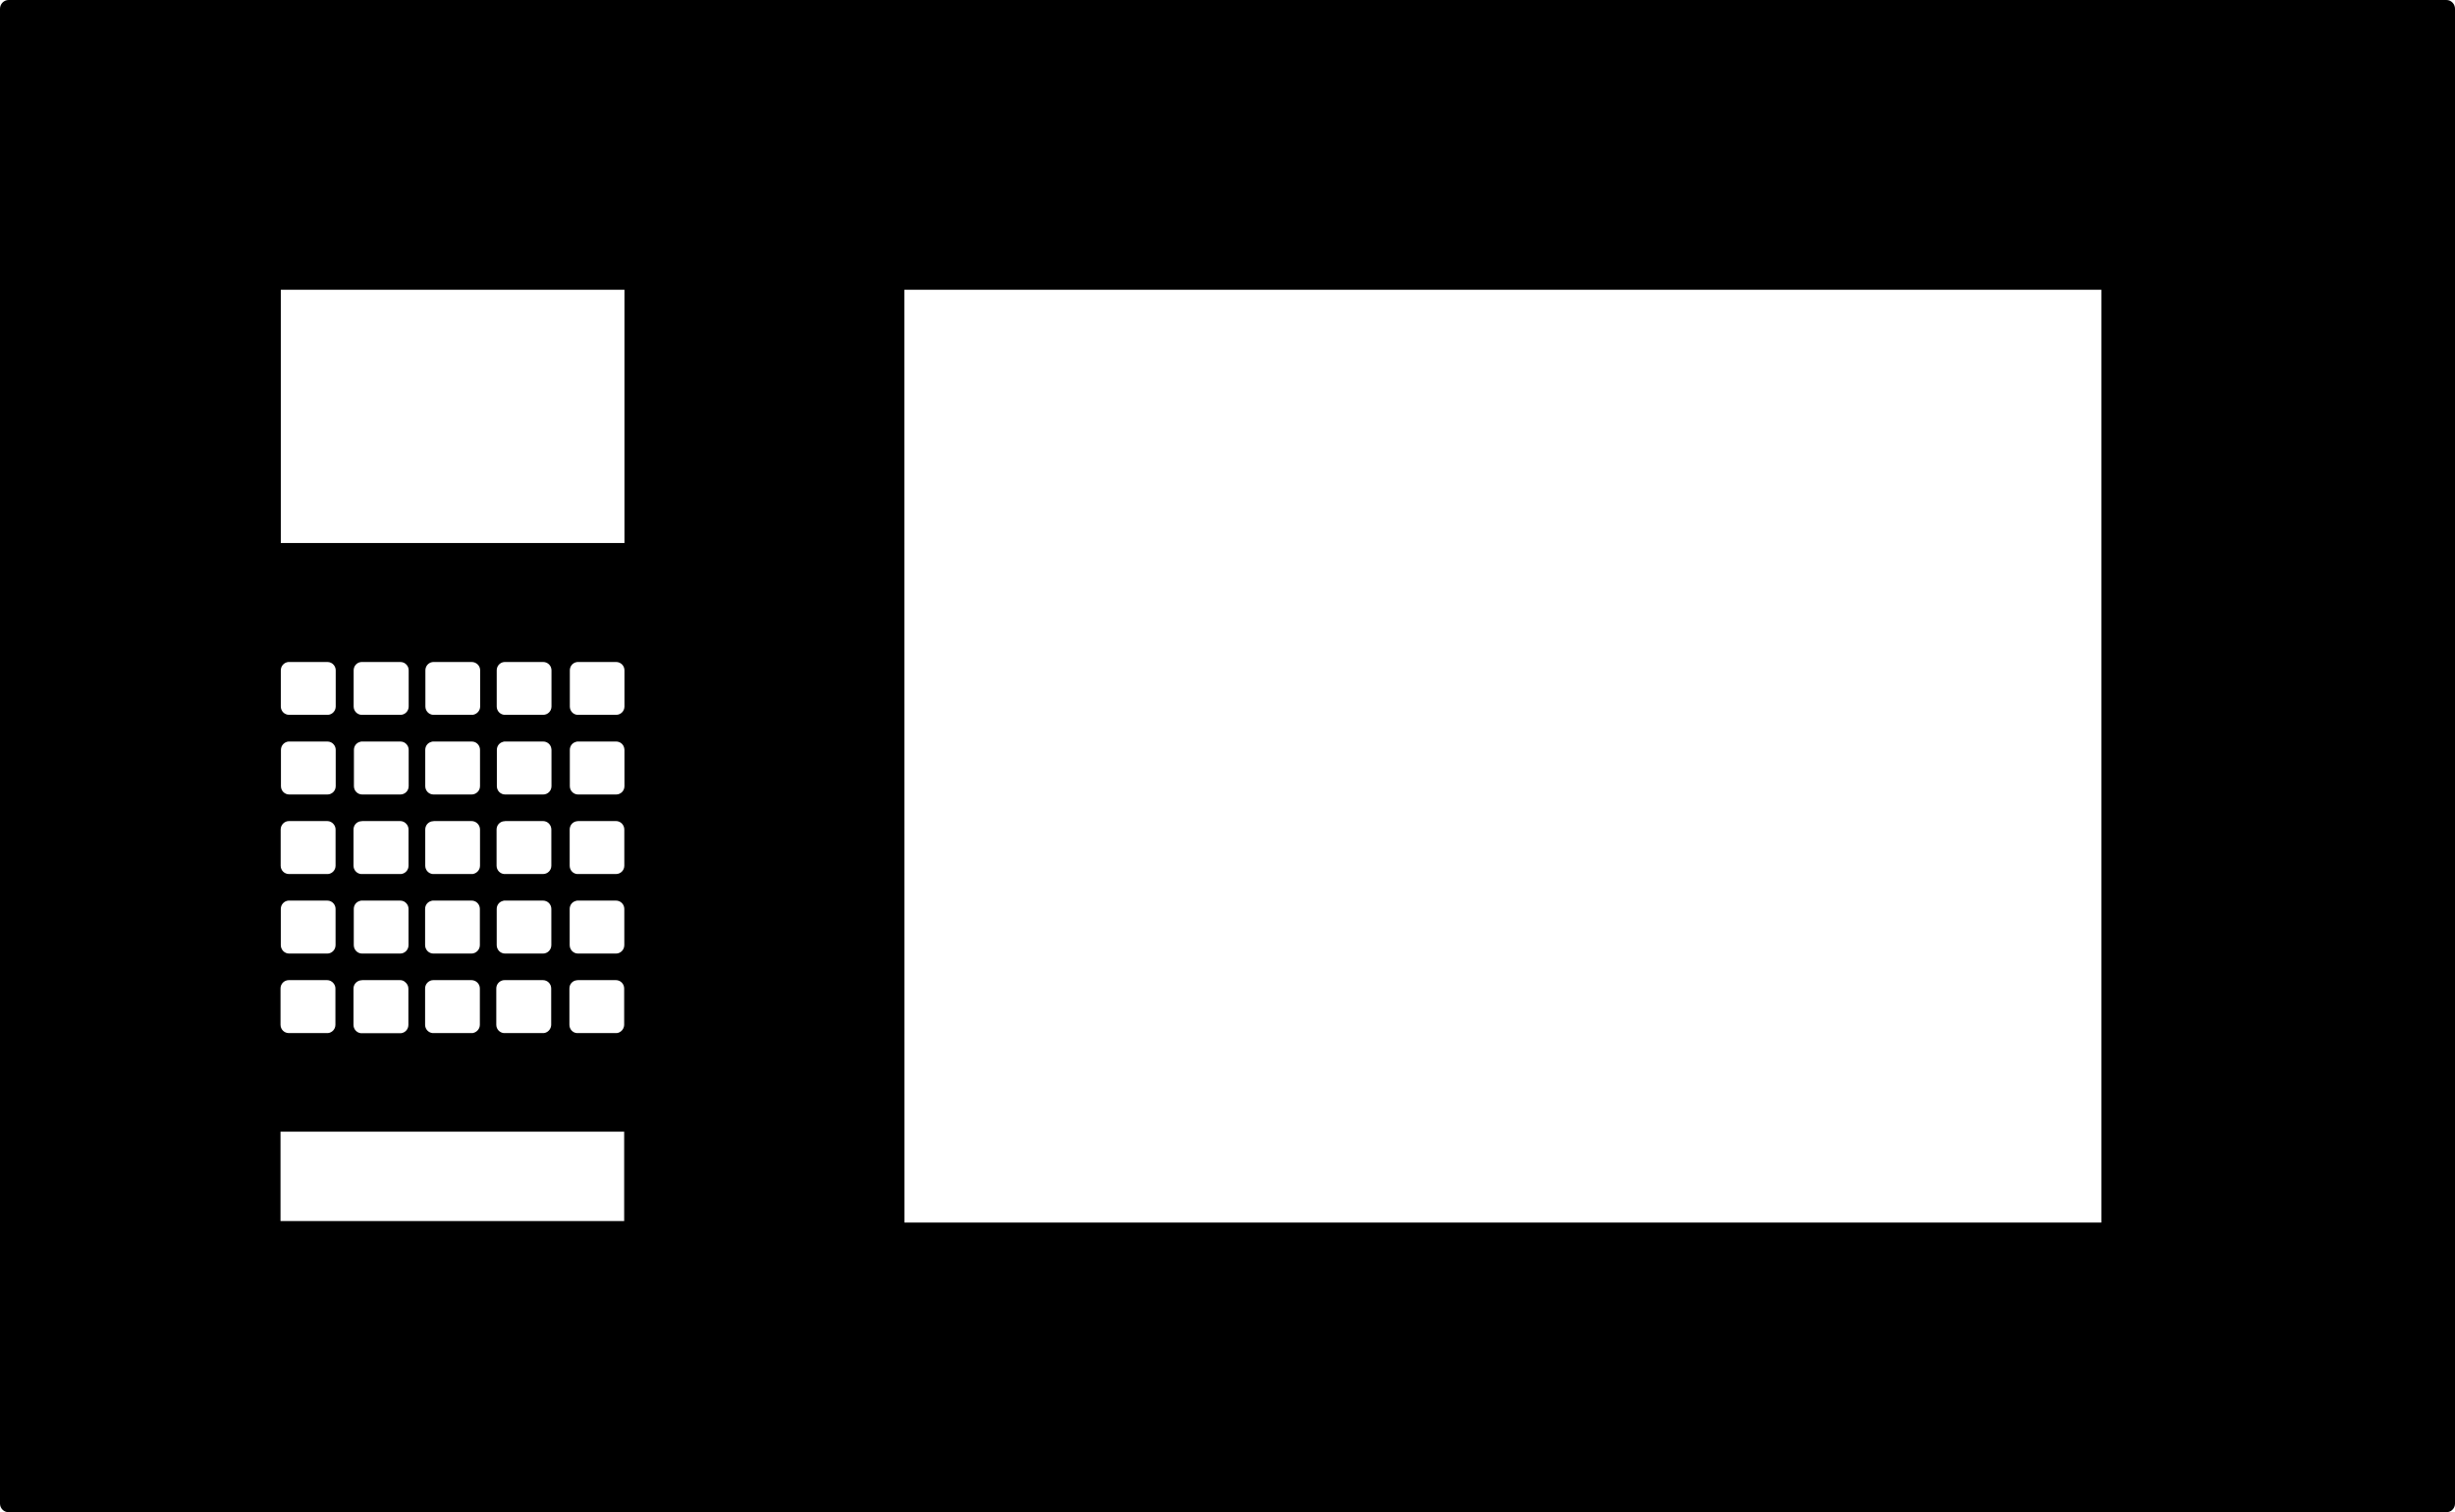 <?xml version="1.0" encoding="UTF-8" standalone="no"?>
<!-- Created with Inkscape (http://www.inkscape.org/) -->

<svg
   width="17.931mm"
   height="11.048mm"
   viewBox="0 0 17.931 11.048"
   version="1.1"
   id="svg1"
   xmlns:inkscape="http://www.inkscape.org/namespaces/inkscape"
   xmlns:sodipodi="http://sodipodi.sourceforge.net/DTD/sodipodi-0.dtd"
   xmlns="http://www.w3.org/2000/svg"
   xmlns:svg="http://www.w3.org/2000/svg">
  <sodipodi:namedview
     id="namedview1"
     pagecolor="#ffffff"
     bordercolor="#000000"
     borderopacity="0.25"
     inkscape:showpageshadow="2"
     inkscape:pageopacity="0.0"
     inkscape:pagecheckerboard="0"
     inkscape:deskcolor="#d1d1d1"
     inkscape:document-units="mm" />
  <defs
     id="defs1" />
  <g
     inkscape:label="Layer 1"
     inkscape:groupmode="layer"
     id="layer1"
     transform="translate(-67.159,-145.989)">
    <path
       id="rect412"
       style="fill:#000000;fill-opacity:1;stroke-width:0.763;stroke-linecap:round"
       d="m 67.222,145.989 c -0.035,0 -0.063,0.029 -0.063,0.064 v 10.92 c 0,0.035 0.028,0.063 0.063,0.063 h 17.805 c 0.035,0 0.063,-0.028 0.063,-0.063 v -10.92 c 0,-0.035 -0.028,-0.064 -0.063,-0.064 z m 1.988,2.117 h 2.51 v 1.85 h -2.51 z m 4.554,0 h 8.743 v 6.814 H 73.765 Z m -4.499,2.719 c 0.003,-2.1e-4 0.004,0 0.007,0 h 0.278 c 0.019,0 0.036,0.008 0.047,0.022 0.009,0.011 0.014,0.024 0.014,0.039 v 0.264 c 0,0.032 -0.024,0.058 -0.055,0.061 -0.003,2.1e-4 -0.004,0 -0.007,0 h -0.278 c -0.034,0 -0.061,-0.027 -0.061,-0.061 v -0.264 c 0,-0.032 0.024,-0.058 0.055,-0.061 z m 0.533,0 c 0.003,-2.1e-4 0.004,0 0.007,0 h 0.278 c 0.019,0 0.036,0.008 0.047,0.022 0.009,0.011 0.014,0.024 0.014,0.039 v 0.264 c 0,0.032 -0.024,0.058 -0.055,0.061 -0.003,2.1e-4 -0.004,0 -0.007,0 h -0.278 c -0.003,0 -0.004,2.1e-4 -0.007,0 -0.031,-0.003 -0.055,-0.029 -0.055,-0.061 v -0.264 c 0,-0.03 0.021,-0.055 0.049,-0.06 0.003,-3.5e-4 0.004,-3.5e-4 0.007,-7e-4 z m 0.522,0 c 0.003,-2.1e-4 0.004,0 0.007,0 h 0.277 c 0.034,0 0.062,0.027 0.062,0.061 v 0.264 c 0,0.03 -0.022,0.054 -0.049,0.06 -0.003,3.6e-4 -0.004,0.001 -0.005,0.001 -0.003,2.1e-4 -0.005,0 -0.007,0 H 70.328 c -0.003,0 -0.004,2.1e-4 -0.007,0 -0.031,-0.003 -0.055,-0.029 -0.055,-0.061 v -0.264 c 0,-0.03 0.021,-0.055 0.049,-0.06 0.003,-3.5e-4 0.004,-3.5e-4 0.007,-7e-4 z m 0.522,0 c 0.003,-2.1e-4 0.004,0 0.007,0 h 0.277 c 0.034,0 0.061,0.027 0.061,0.061 v 0.264 c 0,0.034 -0.027,0.061 -0.061,0.061 h -0.277 c -0.003,0 -0.004,2.1e-4 -0.007,0 -0.031,-0.003 -0.055,-0.029 -0.055,-0.061 v -0.264 c 0,-0.03 0.021,-0.055 0.049,-0.06 0.003,-3.5e-4 0.004,-3.5e-4 0.007,-7e-4 z m 0.533,0 c 0.003,-2.1e-4 0.005,0 0.007,0 h 0.277 c 0.034,0 0.061,0.027 0.061,0.061 v 0.264 c 0,0.034 -0.027,0.061 -0.061,0.061 h -0.277 c -0.003,0 -0.005,2.1e-4 -0.007,0 -0.031,-0.003 -0.054,-0.029 -0.054,-0.061 v -0.264 c 0,-0.03 0.021,-0.055 0.049,-0.06 0.003,-3.5e-4 0.004,-3.5e-4 0.005,-7e-4 z m -2.11,0.581 c 0.003,-2.1e-4 0.004,0 0.007,0 h 0.278 c 0.019,0 0.036,0.008 0.047,0.022 0.009,0.011 0.014,0.024 0.014,0.039 v 0.265 c 0,0.034 -0.027,0.061 -0.061,0.061 h -0.278 c -0.034,0 -0.061,-0.027 -0.061,-0.061 v -0.265 c 0,-0.032 0.024,-0.058 0.055,-0.061 z m 0.533,0 c 0.003,-2.1e-4 0.004,0 0.007,0 h 0.278 c 0.019,0 0.036,0.008 0.047,0.022 0.009,0.011 0.014,0.024 0.014,0.039 v 0.265 c 0,0.034 -0.027,0.061 -0.061,0.061 h -0.278 c -0.034,0 -0.061,-0.027 -0.061,-0.061 v -0.265 c 0,-0.028 0.018,-0.051 0.043,-0.058 0.004,-0.001 0.008,-0.003 0.012,-0.003 z m 0.522,0 c 0.003,-2.1e-4 0.004,0 0.007,0 h 0.277 c 0.004,-1e-5 0.008,6.9e-4 0.012,0.001 0.028,0.005 0.049,0.03 0.049,0.06 v 0.265 c 0,0.034 -0.028,0.061 -0.062,0.061 h -0.277 c -0.034,0 -0.061,-0.027 -0.061,-0.061 v -0.265 c 0,-0.028 0.018,-0.051 0.043,-0.058 0.004,-10e-4 0.008,-0.003 0.012,-0.003 z m 0.522,0 c 0.003,-2.1e-4 0.004,0 0.007,0 h 0.277 c 0.028,-1e-5 0.051,0.018 0.058,0.043 0.001,0.005 0.003,0.012 0.003,0.018 v 0.265 c 0,0.034 -0.027,0.061 -0.061,0.061 h -0.277 c -0.034,0 -0.061,-0.027 -0.061,-0.061 v -0.265 c 0,-0.028 0.018,-0.051 0.043,-0.058 0.004,-0.001 0.008,-0.003 0.012,-0.003 z m 0.533,0 c 0.003,-2.1e-4 0.005,0 0.007,0 h 0.277 c 0.028,-1e-5 0.051,0.018 0.058,0.043 0.001,0.005 0.003,0.012 0.003,0.018 v 0.265 c 0,0.034 -0.027,0.061 -0.061,0.061 h -0.277 c -0.034,0 -0.061,-0.027 -0.061,-0.061 v -0.265 c 0,-0.028 0.018,-0.051 0.043,-0.058 0.004,-0.001 0.008,-0.003 0.012,-0.003 z m -2.104,0.581 h 0.278 c 0.019,0 0.036,0.009 0.047,0.023 0.009,0.011 0.014,0.024 0.014,0.039 v 0.264 c 0,0.032 -0.024,0.058 -0.055,0.061 -0.003,1.9e-4 -0.004,0 -0.007,0 h -0.278 c -0.034,-1e-5 -0.061,-0.027 -0.061,-0.061 v -0.264 c 0,-0.034 0.027,-0.062 0.061,-0.062 z m 0.533,0 h 0.278 c 0.019,0 0.036,0.009 0.047,0.023 0.009,0.011 0.014,0.024 0.014,0.039 v 0.264 c 0,0.032 -0.024,0.058 -0.055,0.061 -0.003,1.9e-4 -0.004,0 -0.007,0 h -0.278 c -0.003,0 -0.004,1.9e-4 -0.007,0 -0.031,-0.003 -0.055,-0.029 -0.055,-0.061 v -0.264 c 0,-0.03 0.021,-0.055 0.049,-0.06 0.004,-7.1e-4 0.008,-0.001 0.012,-0.001 z m 0.522,0 h 0.277 c 0.034,0 0.062,0.028 0.062,0.062 v 0.264 c 0,0.03 -0.022,0.054 -0.049,0.06 -0.003,3.5e-4 -0.004,0.001 -0.005,0.001 -0.003,1.9e-4 -0.005,0 -0.007,0 h -0.277 c -0.003,0 -0.004,1.9e-4 -0.007,0 -0.031,-0.003 -0.055,-0.029 -0.055,-0.061 v -0.264 c 0,-0.03 0.021,-0.055 0.049,-0.06 0.004,-7.1e-4 0.008,-0.001 0.012,-0.001 z m 0.522,0 h 0.277 c 0.034,0 0.061,0.028 0.061,0.062 v 0.264 c 0,0.034 -0.027,0.061 -0.061,0.061 h -0.277 c -0.003,0 -0.004,1.8e-4 -0.007,0 -0.031,-0.003 -0.055,-0.029 -0.055,-0.061 v -0.264 c 0,-0.03 0.021,-0.055 0.049,-0.06 0.004,-7.1e-4 0.008,-0.001 0.012,-0.001 z m 0.533,0 h 0.277 c 0.034,0 0.061,0.028 0.061,0.062 v 0.264 c 0,0.034 -0.027,0.061 -0.061,0.061 h -0.277 c -0.003,0 -0.005,1.8e-4 -0.007,0 -0.031,-0.003 -0.054,-0.029 -0.054,-0.061 v -0.264 c 0,-0.032 0.023,-0.058 0.054,-0.061 0.003,-2.1e-4 0.005,-7e-4 0.007,-7e-4 z m -2.117,0.581 c 0.003,-2e-4 0.004,0 0.007,0 h 0.278 c 0.019,0 0.036,0.008 0.047,0.022 0.009,0.011 0.014,0.024 0.014,0.039 v 0.264 c 0,0.034 -0.027,0.062 -0.061,0.062 h -0.278 c -0.034,0 -0.061,-0.028 -0.061,-0.062 v -0.264 c 0,-0.032 0.024,-0.058 0.055,-0.061 z m 0.533,0 c 0.003,-2e-4 0.004,0 0.007,0 h 0.278 c 0.019,0 0.036,0.008 0.047,0.022 0.009,0.011 0.014,0.024 0.014,0.039 v 0.264 c 0,0.034 -0.027,0.062 -0.061,0.062 h -0.278 c -0.034,0 -0.061,-0.028 -0.061,-0.062 v -0.264 c 0,-0.028 0.018,-0.051 0.043,-0.058 0.004,-10e-4 0.008,-0.003 0.012,-0.003 z m 0.522,0 c 0.003,-2e-4 0.004,0 0.007,0 h 0.277 c 0.004,0 0.008,7e-4 0.012,0.001 0.028,0.005 0.049,0.03 0.049,0.06 v 0.264 c 0,0.034 -0.028,0.062 -0.062,0.062 h -0.277 c -0.034,0 -0.061,-0.028 -0.061,-0.062 v -0.264 c 0,-0.028 0.018,-0.051 0.043,-0.058 0.004,-0.001 0.008,-0.003 0.012,-0.003 z m 0.522,0 c 0.003,-2e-4 0.004,0 0.007,0 h 0.277 c 0.034,0 0.061,0.027 0.061,0.061 v 0.264 c 0,0.034 -0.027,0.062 -0.061,0.062 h -0.277 c -0.034,0 -0.061,-0.028 -0.061,-0.062 v -0.264 c 0,-0.028 0.018,-0.051 0.043,-0.058 0.004,-0.001 0.008,-0.003 0.012,-0.003 z m 0.533,0 c 0.003,-2e-4 0.005,0 0.007,0 h 0.277 c 0.034,0 0.061,0.027 0.061,0.061 v 0.264 c 0,0.034 -0.027,0.062 -0.061,0.062 h -0.277 c -0.034,0 -0.061,-0.028 -0.061,-0.062 v -0.264 c 0,-0.028 0.018,-0.051 0.043,-0.058 0.004,-0.001 0.008,-0.003 0.012,-0.003 z m -2.104,0.581 h 0.278 c 0.019,0 0.036,0.009 0.047,0.023 0.009,0.011 0.014,0.024 0.014,0.038 v 0.265 c 0,0.032 -0.024,0.058 -0.055,0.061 -0.003,2.1e-4 -0.004,0 -0.007,0 h -0.278 c -0.034,0 -0.061,-0.027 -0.061,-0.061 v -0.265 c 0,-0.034 0.027,-0.061 0.061,-0.061 z m 0.533,0 h 0.278 c 0.015,0 0.028,0.005 0.038,0.015 0.014,0.011 0.023,0.028 0.023,0.047 v 0.265 c 0,0.032 -0.024,0.058 -0.055,0.061 -0.003,2.1e-4 -0.004,0 -0.007,0 h -0.277 c -0.003,0 -0.004,2.1e-4 -0.007,0 -0.031,-0.003 -0.055,-0.029 -0.055,-0.061 v -0.265 c 0,-0.03 0.021,-0.054 0.049,-0.06 0.004,-7.1e-4 0.008,-0.001 0.012,-0.001 z m 0.522,0 h 0.277 c 0.034,0 0.062,0.027 0.062,0.061 v 0.265 c 0,0.03 -0.022,0.054 -0.049,0.06 -0.003,3.6e-4 -0.004,0.001 -0.005,0.001 -0.003,2.1e-4 -0.005,0 -0.007,0 h -0.277 c -0.003,0 -0.004,2.1e-4 -0.007,0 -0.031,-0.003 -0.055,-0.029 -0.055,-0.061 v -0.265 c 0,-0.03 0.021,-0.054 0.049,-0.06 0.004,-7.1e-4 0.008,-0.001 0.012,-0.001 z m 0.522,0 h 0.277 c 0.034,0 0.061,0.027 0.061,0.061 v 0.265 c 0,0.007 -0.001,0.012 -0.003,0.018 -0.007,0.023 -0.028,0.041 -0.052,0.043 -0.003,2.1e-4 -0.004,0 -0.007,0 h -0.277 c -0.003,0 -0.004,2.1e-4 -0.007,0 -0.031,-0.003 -0.055,-0.029 -0.055,-0.061 v -0.265 c 0,-0.03 0.021,-0.054 0.049,-0.06 0.004,-7.1e-4 0.008,-0.001 0.012,-0.001 z m 0.533,0 h 0.277 c 0.034,0 0.061,0.027 0.061,0.061 v 0.265 c 0,0.007 -0.001,0.012 -0.003,0.018 -0.007,0.023 -0.028,0.041 -0.052,0.043 -0.003,2.1e-4 -0.004,0 -0.007,0 h -0.277 c -0.003,0 -0.005,2.1e-4 -0.007,0 -0.031,-0.003 -0.054,-0.029 -0.054,-0.061 v -0.265 c 0,-0.032 0.023,-0.057 0.054,-0.06 0.003,-2.1e-4 0.005,-7e-4 0.007,-7e-4 z m -2.172,1.107 h 2.51 v 0.653 h -2.51 z" />
  </g>
</svg>
